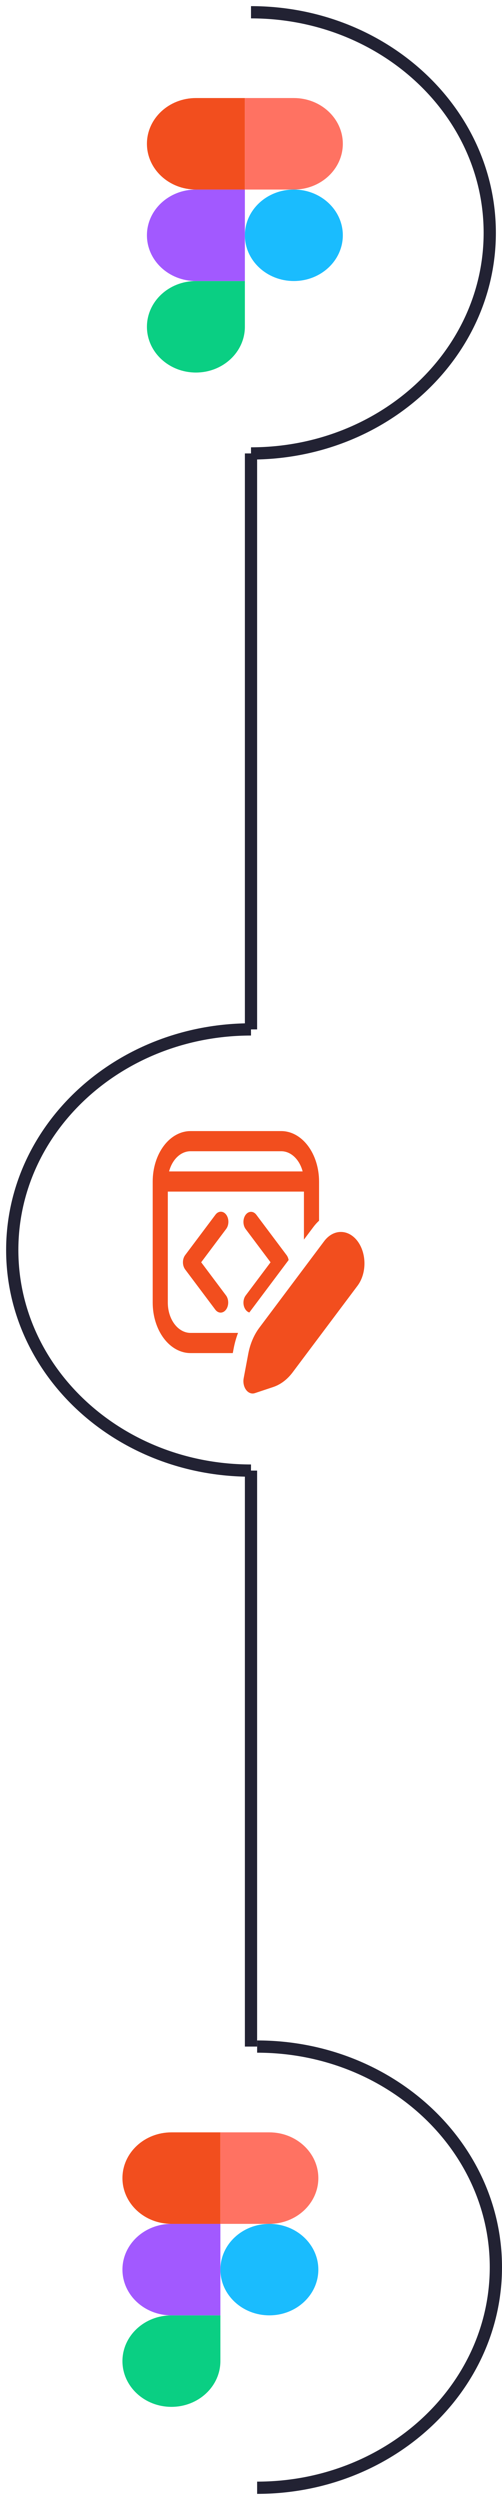 <svg width="41" height="204" viewBox="0 0 41 204" fill="none" xmlns="http://www.w3.org/2000/svg">
<path d="M21 203C31.77 203 40.5 194.941 40.5 185C40.5 175.059 31.77 167 21 167" stroke="#222233"/>
<line x1="20.5" y1="37" x2="20.5" y2="84" stroke="#222233"/>
<path d="M20.5 84C9.73 84 1 92.059 1 102C1 111.941 9.73 120 20.5 120" stroke="#222233"/>
<line x1="20.5" y1="120" x2="20.5" y2="167" stroke="#222233"/>
<path d="M20.5 37C31.27 37 40 28.941 40 19C40 9.059 31.27 1 20.5 1" stroke="#222233"/>
<path d="M12.471 96.413C12.471 95.321 12.796 94.274 13.375 93.502C13.954 92.73 14.74 92.296 15.559 92.296H22.971C23.79 92.296 24.575 92.73 25.154 93.502C25.733 94.274 26.059 95.321 26.059 96.413V99.609C25.898 99.757 25.745 99.923 25.602 100.114L24.823 101.152V97.235H13.706V106.294C13.706 106.949 13.901 107.578 14.249 108.041C14.596 108.504 15.067 108.765 15.559 108.765H19.441C19.286 109.176 19.163 109.613 19.078 110.066L19.013 110.412H15.559C14.74 110.412 13.954 109.978 13.375 109.206C12.796 108.434 12.471 107.386 12.471 106.294V96.413ZM15.558 93.941C15.174 93.941 14.8 94.099 14.487 94.394C14.174 94.689 13.937 95.106 13.81 95.588H24.717C24.59 95.106 24.353 94.689 24.04 94.394C23.727 94.099 23.353 93.941 22.969 93.941H15.558ZM23.573 102.819L20.364 107.1C20.256 107.067 20.157 106.996 20.077 106.895C19.997 106.794 19.938 106.666 19.907 106.525C19.877 106.384 19.875 106.234 19.903 106.091C19.93 105.949 19.986 105.818 20.064 105.714L22.097 103.003L20.063 100.291C20.005 100.214 19.96 100.123 19.929 100.023C19.898 99.923 19.882 99.816 19.882 99.708C19.882 99.6 19.898 99.492 19.929 99.392C19.96 99.293 20.006 99.202 20.063 99.125C20.121 99.049 20.189 98.988 20.264 98.947C20.339 98.906 20.419 98.884 20.5 98.884C20.582 98.884 20.662 98.906 20.737 98.947C20.812 98.989 20.88 99.049 20.937 99.126L23.408 102.42C23.49 102.531 23.548 102.67 23.573 102.822V102.819ZM18.465 100.291C18.524 100.215 18.572 100.124 18.604 100.023C18.636 99.923 18.653 99.815 18.654 99.705C18.655 99.596 18.639 99.488 18.608 99.386C18.577 99.285 18.531 99.193 18.473 99.116C18.415 99.039 18.346 98.977 18.27 98.936C18.194 98.895 18.113 98.874 18.031 98.875C17.949 98.876 17.868 98.898 17.793 98.942C17.717 98.985 17.649 99.047 17.592 99.126L15.121 102.42C15.006 102.575 14.941 102.784 14.941 103.002C14.941 103.221 15.006 103.43 15.121 103.585L17.592 106.879C17.709 107.029 17.865 107.112 18.027 107.11C18.189 107.108 18.343 107.021 18.458 106.869C18.573 106.716 18.637 106.51 18.639 106.294C18.64 106.078 18.578 105.87 18.465 105.714L16.432 103.002L18.465 100.291ZM29.203 101.279C29.024 101.04 28.811 100.851 28.577 100.721C28.343 100.592 28.093 100.526 27.84 100.526C27.586 100.526 27.336 100.592 27.102 100.721C26.868 100.851 26.655 101.04 26.476 101.279L21.178 108.345C20.739 108.931 20.427 109.665 20.276 110.469L19.902 112.462C19.87 112.631 19.872 112.807 19.907 112.974C19.942 113.141 20.008 113.293 20.1 113.416C20.192 113.539 20.306 113.628 20.431 113.674C20.557 113.721 20.689 113.723 20.815 113.681L22.311 113.182C22.914 112.981 23.465 112.566 23.904 111.98L29.203 104.914C29.564 104.432 29.767 103.779 29.767 103.097C29.767 102.416 29.564 101.761 29.203 101.279Z" fill="#F24E1E"/>
<g clip-path="url(#clip0_143_3)">
<path d="M16 30.4C18.208 30.4 20 28.727 20 26.667V22.933H16C13.792 22.933 12 24.606 12 26.667C12 28.727 13.792 30.4 16 30.4Z" fill="#0ACF83"/>
<path d="M12 19.2C12 17.139 13.792 15.467 16 15.467H20V22.933H16C13.792 22.933 12 21.261 12 19.2Z" fill="#A259FF"/>
<path d="M12 11.733C12 9.673 13.792 8 16 8H20V15.467H16C13.792 15.467 12 13.794 12 11.733Z" fill="#F24E1E"/>
<path d="M20 8H24C26.208 8 28 9.673 28 11.733C28 13.794 26.208 15.467 24 15.467H20V8Z" fill="#FF7262"/>
<path d="M28 19.2C28 21.261 26.208 22.933 24 22.933C21.792 22.933 20 21.261 20 19.2C20 17.139 21.792 15.467 24 15.467C26.208 15.467 28 17.139 28 19.2Z" fill="#1ABCFE"/>
</g>
<g clip-path="url(#clip1_143_3)">
<path d="M14 196.4C16.208 196.4 18 194.727 18 192.667V188.933H14C11.792 188.933 10 190.606 10 192.667C10 194.727 11.792 196.4 14 196.4Z" fill="#0ACF83"/>
<path d="M10 185.2C10 183.139 11.792 181.467 14 181.467H18V188.933H14C11.792 188.933 10 187.261 10 185.2Z" fill="#A259FF"/>
<path d="M10 177.733C10 175.673 11.792 174 14 174H18V181.467H14C11.792 181.467 10 179.794 10 177.733Z" fill="#F24E1E"/>
<path d="M18 174H22C24.208 174 26 175.673 26 177.733C26 179.794 24.208 181.467 22 181.467H18V174Z" fill="#FF7262"/>
<path d="M26 185.2C26 187.261 24.208 188.933 22 188.933C19.792 188.933 18 187.261 18 185.2C18 183.139 19.792 181.467 22 181.467C24.208 181.467 26 183.139 26 185.2Z" fill="#1ABCFE"/>
</g>
<defs>
<clipPath id="clip0_143_3">
<rect width="16" height="22.4" fill="white" transform="translate(12 8)"/>
</clipPath>
<clipPath id="clip1_143_3">
<rect width="16" height="22.4" fill="white" transform="translate(10 174)"/>
</clipPath>
</defs>
</svg>
